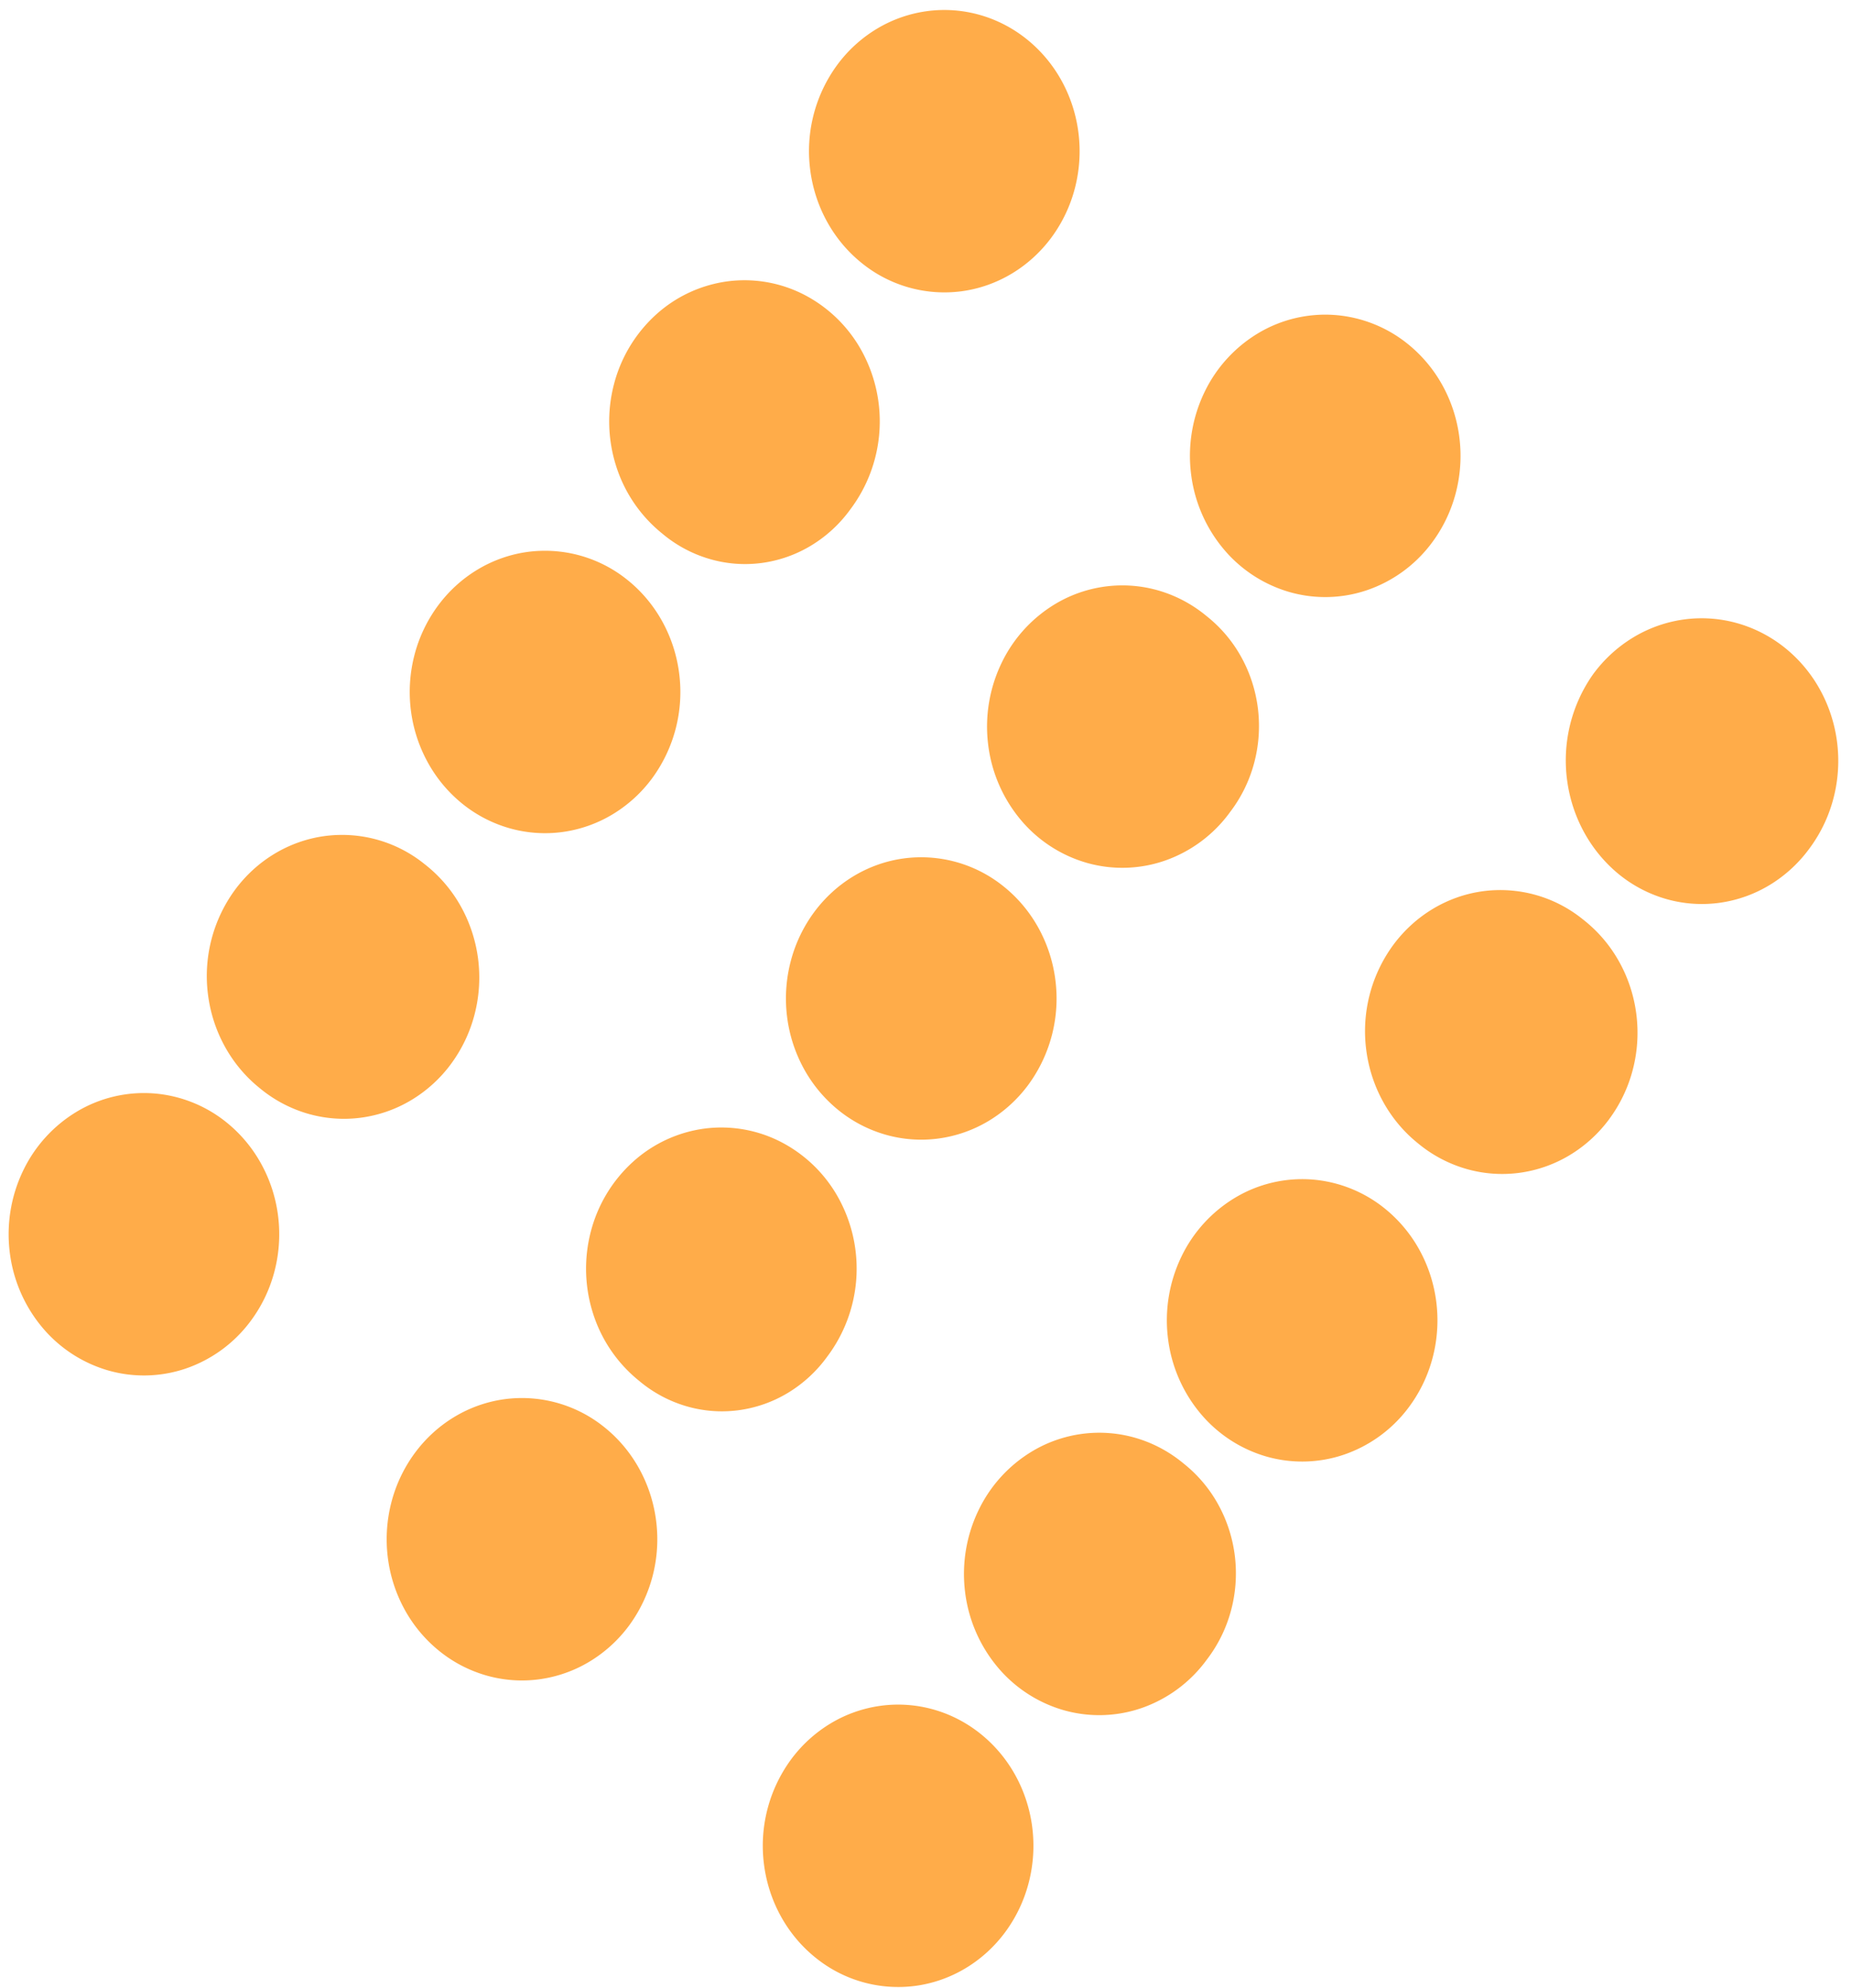 <svg width="82" height="88" viewBox="0 0 82 88" fill="none" xmlns="http://www.w3.org/2000/svg"><path d="M11.057 58.532a5.992 5.992 0 0 1-2.852 2.056 5.752 5.752 0 0 1-3.467.062 5.97 5.97 0 0 1-2.918-1.952 6.386 6.386 0 0 1-1.394-3.313 6.489 6.489 0 0 1 .598-3.563 6.146 6.146 0 0 1 2.39-2.621 5.788 5.788 0 0 1 3.381-.8 5.846 5.846 0 0 1 3.24 1.288 6.18 6.18 0 0 1 1.546 1.86c.393.72.644 1.515.739 2.338a6.514 6.514 0 0 1-.184 2.455 6.35 6.35 0 0 1-1.079 2.19zM27.86 71.949a6.08 6.08 0 0 1-1.76 1.606 5.824 5.824 0 0 1-2.214.781 5.748 5.748 0 0 1-2.332-.162 5.895 5.895 0 0 1-2.095-1.082 6.178 6.178 0 0 1-1.54-1.836 6.438 6.438 0 0 1-.748-2.31 6.517 6.517 0 0 1 .156-2.434 6.363 6.363 0 0 1 1.036-2.186c.969-1.315 2.398-2.173 3.973-2.388a5.809 5.809 0 0 1 4.428 1.244c1.26 1.01 2.082 2.502 2.288 4.147a6.452 6.452 0 0 1-1.192 4.62zM44.514 85.52c-.969 1.314-2.398 2.173-3.974 2.387a5.81 5.81 0 0 1-4.427-1.244c-1.26-1.01-2.082-2.502-2.288-4.146a6.452 6.452 0 0 1 1.192-4.62 6.077 6.077 0 0 1 1.76-1.607 5.825 5.825 0 0 1 2.214-.78 5.75 5.75 0 0 1 2.332.162c.76.213 1.471.58 2.095 1.081a6.18 6.18 0 0 1 1.54 1.836c.392.711.646 1.496.748 2.31a6.517 6.517 0 0 1-.156 2.434 6.363 6.363 0 0 1-1.036 2.187zM19.97 47.097a6.072 6.072 0 0 1-1.782 1.614 5.82 5.82 0 0 1-2.241.77c-.79.1-1.589.034-2.353-.192a5.905 5.905 0 0 1-2.099-1.125c-1.259-1.011-2.082-2.503-2.287-4.147a6.452 6.452 0 0 1 1.192-4.62c.968-1.314 2.398-2.173 3.973-2.387a5.81 5.81 0 0 1 4.428 1.244 6.165 6.165 0 0 1 1.584 1.834c.405.715.67 1.508.78 2.331.108.823.059 1.661-.147 2.464a6.364 6.364 0 0 1-1.049 2.214zM36.624 60.057a5.931 5.931 0 0 1-1.743 1.604 5.68 5.68 0 0 1-2.204.768c-.777.1-1.565.036-2.317-.189a5.763 5.763 0 0 1-2.064-1.116 6.25 6.25 0 0 1-2.032-2.962 6.51 6.51 0 0 1-.105-3.642 6.293 6.293 0 0 1 1.86-3.084 5.874 5.874 0 0 1 3.19-1.479 5.773 5.773 0 0 1 3.439.63 6.112 6.112 0 0 1 2.519 2.522 6.477 6.477 0 0 1-.543 6.948zM53.427 73.475a6.005 6.005 0 0 1-2.839 2.12 5.752 5.752 0 0 1-3.49.11 5.963 5.963 0 0 1-2.955-1.94 6.384 6.384 0 0 1-1.417-3.33 6.488 6.488 0 0 1 .603-3.588 6.143 6.143 0 0 1 2.417-2.629 5.785 5.785 0 0 1 3.412-.775c1.186.1 2.316.568 3.246 1.341a6.023 6.023 0 0 1 1.537 1.82c.39.707.641 1.49.737 2.3.095.81.034 1.633-.181 2.418a6.194 6.194 0 0 1-1.07 2.153zM28.881 34.443a6.075 6.075 0 0 1-1.759 1.606 5.822 5.822 0 0 1-2.214.781 5.75 5.75 0 0 1-2.332-.162 5.894 5.894 0 0 1-2.096-1.081 6.178 6.178 0 0 1-1.538-1.836 6.437 6.437 0 0 1-.75-2.311 6.514 6.514 0 0 1 .156-2.434 6.365 6.365 0 0 1 1.037-2.186c.968-1.314 2.398-2.173 3.973-2.388a5.81 5.81 0 0 1 4.428 1.244c1.259 1.011 2.082 2.503 2.287 4.147a6.452 6.452 0 0 1-1.192 4.62zM45.538 48.01a6.078 6.078 0 0 1-1.76 1.607 5.824 5.824 0 0 1-2.214.78 5.747 5.747 0 0 1-2.332-.162 5.895 5.895 0 0 1-2.095-1.081 6.183 6.183 0 0 1-1.54-1.836 6.44 6.44 0 0 1-.748-2.31 6.514 6.514 0 0 1 .156-2.434 6.364 6.364 0 0 1 1.036-2.187c.969-1.314 2.398-2.173 3.973-2.387a5.809 5.809 0 0 1 4.428 1.244c1.26 1.01 2.082 2.502 2.288 4.146a6.452 6.452 0 0 1-1.192 4.62zM62.34 62.343a5.993 5.993 0 0 1-2.853 2.056 5.752 5.752 0 0 1-3.467.062 5.969 5.969 0 0 1-2.918-1.952 6.387 6.387 0 0 1-1.394-3.313 6.488 6.488 0 0 1 .598-3.563 6.146 6.146 0 0 1 2.39-2.62 5.787 5.787 0 0 1 3.381-.801 5.845 5.845 0 0 1 3.24 1.288 6.182 6.182 0 0 1 1.547 1.86c.392.72.643 1.516.738 2.339a6.516 6.516 0 0 1-.184 2.454 6.354 6.354 0 0 1-1.078 2.19zM37.648 22.551a5.93 5.93 0 0 1-1.743 1.604 5.68 5.68 0 0 1-2.204.769c-.777.1-1.565.035-2.317-.19a5.762 5.762 0 0 1-2.064-1.116 6.25 6.25 0 0 1-2.032-2.962 6.511 6.511 0 0 1-.105-3.641 6.292 6.292 0 0 1 1.86-3.085 5.874 5.874 0 0 1 3.19-1.478 5.773 5.773 0 0 1 3.439.629 6.112 6.112 0 0 1 2.519 2.523 6.477 6.477 0 0 1-.543 6.947zM54.45 35.966a6.006 6.006 0 0 1-2.84 2.12 5.752 5.752 0 0 1-3.49.11 5.962 5.962 0 0 1-2.955-1.94 6.384 6.384 0 0 1-1.417-3.33 6.489 6.489 0 0 1 .603-3.588 6.143 6.143 0 0 1 2.418-2.629 5.785 5.785 0 0 1 3.411-.775c1.186.1 2.316.568 3.246 1.341a6.025 6.025 0 0 1 1.538 1.82c.39.707.64 1.49.736 2.3.095.81.034 1.633-.181 2.418a6.198 6.198 0 0 1-1.07 2.153zM71.252 49.538a6.073 6.073 0 0 1-1.782 1.615 5.82 5.82 0 0 1-2.241.77 5.75 5.75 0 0 1-2.352-.192 5.904 5.904 0 0 1-2.1-1.125c-1.258-1.011-2.081-2.503-2.287-4.147a6.452 6.452 0 0 1 1.192-4.62c.969-1.314 2.398-2.173 3.974-2.387a5.81 5.81 0 0 1 4.427 1.244 6.168 6.168 0 0 1 1.584 1.834c.406.715.671 1.508.78 2.331.109.823.06 1.661-.146 2.464a6.363 6.363 0 0 1-1.05 2.213zM46.56 10.505c-.97 1.314-2.399 2.173-3.974 2.387a5.81 5.81 0 0 1-4.427-1.244c-1.26-1.01-2.083-2.502-2.288-4.146a6.452 6.452 0 0 1 1.192-4.62 6.077 6.077 0 0 1 1.76-1.607 5.822 5.822 0 0 1 2.213-.78 5.75 5.75 0 0 1 2.333.162c.76.213 1.471.58 2.095 1.081a6.178 6.178 0 0 1 1.539 1.836c.392.711.647 1.497.748 2.31a6.514 6.514 0 0 1-.155 2.434 6.364 6.364 0 0 1-1.036 2.187zM63.362 24.075a5.993 5.993 0 0 1-2.853 2.056 5.751 5.751 0 0 1-3.467.062 5.968 5.968 0 0 1-2.918-1.952 6.386 6.386 0 0 1-1.394-3.313 6.489 6.489 0 0 1 .598-3.564 6.146 6.146 0 0 1 2.39-2.62 5.787 5.787 0 0 1 3.381-.8 5.845 5.845 0 0 1 3.24 1.288 6.181 6.181 0 0 1 1.547 1.86c.392.72.643 1.515.738 2.338a6.511 6.511 0 0 1-.184 2.455 6.353 6.353 0 0 1-1.078 2.19zM80.164 37.492a6.088 6.088 0 0 1-1.758 1.653c-.685.424-1.444.7-2.234.814a5.748 5.748 0 0 1-2.361-.152 5.897 5.897 0 0 1-2.12-1.095c-1.26-1.025-2.087-2.523-2.305-4.174a6.616 6.616 0 0 1 1.135-4.669 6.141 6.141 0 0 1 1.765-1.635 5.883 5.883 0 0 1 2.23-.806 5.805 5.805 0 0 1 2.356.146c.769.21 1.49.575 2.123 1.075a6.233 6.233 0 0 1 1.567 1.842c.402.715.664 1.506.773 2.327a6.579 6.579 0 0 1-.14 2.459 6.432 6.432 0 0 1-1.03 2.215z" fill="#FFAC49"/></svg>